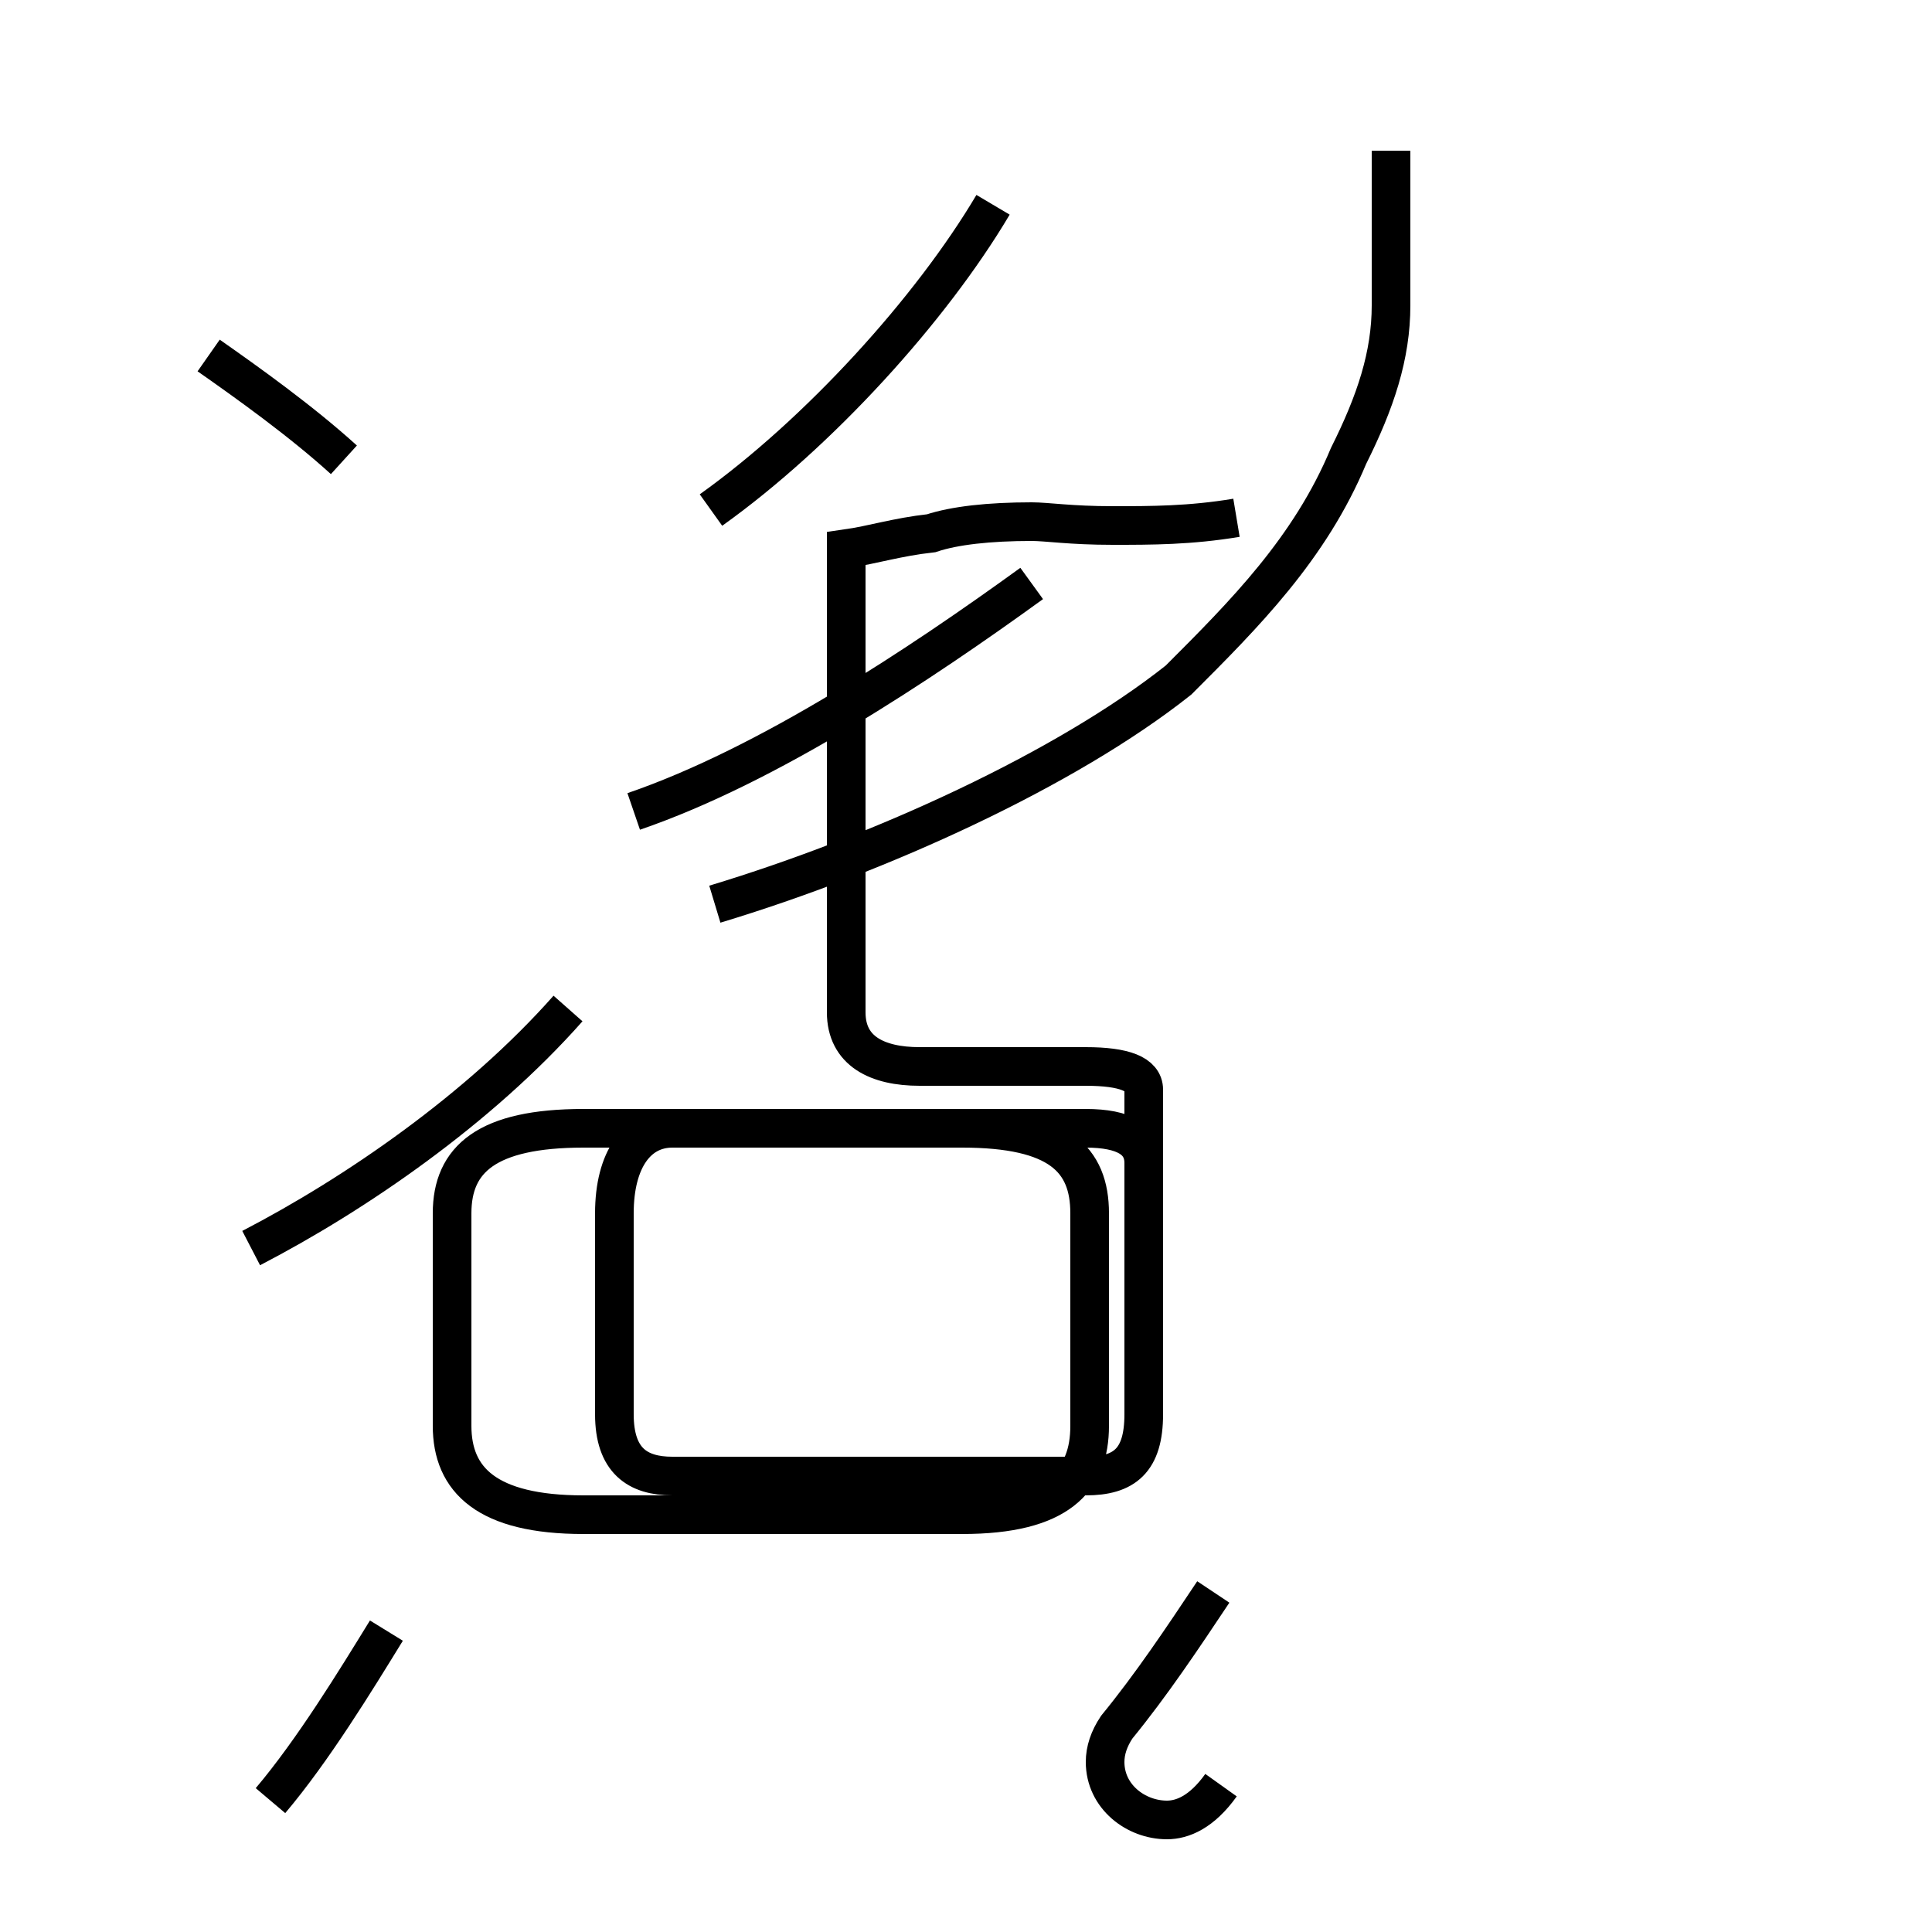 <?xml version='1.0' encoding='utf8'?>
<svg viewBox="0.0 -44.0 50.0 50.0" version="1.1" xmlns="http://www.w3.org/2000/svg">
<rect x="0.0" y="-44.0" width="50.0" height="50.0" fill="#808080" stroke="none"/>
<rect x="-1000" y="-1000" width="2000" height="2000" stroke="white" fill="white"/>
<g style="fill:none; stroke:#000000;  stroke-width:1">
<path d="M 8.9 32.1 C 7.8 33.1 6.4 34.1 5.4 34.8 M 7.0 -2.6 C 8.1 -1.3 9.2 0.5 10.0 1.8 M 6.5 11.7 C 9.2 13.1 12.4 15.3 14.7 17.9 M 18.5 20.6 C 22.8 21.9 27.6 24.1 30.5 26.4 C 32.2 28.1 33.9 29.8 34.9 32.2 C 35.6 33.6 36.0 34.8 36.0 36.1 L 36.0 40.1 M 15.1 4.8 L 24.9 4.8 C 27.4 4.8 28.2 5.7 28.2 7.1 L 28.2 12.6 C 28.2 14.0 27.4 14.8 24.9 14.8 L 15.1 14.8 C 12.6 14.8 11.7 14.0 11.7 12.6 L 11.7 7.1 C 11.7 5.7 12.6 4.8 15.1 4.8 Z M 18.4 30.8 C 21.2 32.8 24.1 36.0 25.7 38.7 M 16.4 23.0 C 19.9 24.2 23.8 26.8 26.7 28.9 M 31.6 -2.2 C 31.1 -2.9 30.6 -3.1 30.2 -3.1 C 29.4 -3.1 28.6 -2.5 28.6 -1.6 C 28.6 -1.3 28.7 -1.0 28.9 -0.7 C 29.8 0.4 30.6 1.6 31.4 2.8 M 32.0 30.6 C 30.8 30.4 29.8 30.4 28.8 30.4 C 27.7 30.4 27.1 30.5 26.7 30.5 C 25.6 30.5 24.7 30.4 24.1 30.2 C 23.2 30.1 22.6 29.9 21.9 29.8 L 21.9 17.8 C 21.9 16.8 22.7 16.4 23.8 16.4 L 28.1 16.4 C 29.1 16.4 29.6 16.2 29.6 15.8 L 29.6 7.4 C 29.6 6.2 29.1 5.8 28.1 5.8 L 17.4 5.8 C 16.5 5.8 15.9 6.2 15.9 7.4 L 15.9 12.6 C 15.9 14.0 16.5 14.8 17.4 14.8 L 28.1 14.8 C 29.1 14.8 29.6 14.5 29.6 13.9 L 29.6 7.4 C 29.6 6.2 29.1 5.8 28.1 5.8 L 17.4 5.8 C 16.5 5.8 15.9 6.2 15.9 7.4 L 15.9 12.6 C 15.9 14.0 16.5 14.8 17.4 14.8 L 28.1 14.8 C 29.1 14.8 29.6 14.5 29.6 13.9 L 29.6 7.4 C 29.6 6.2 29.1 5.8 28.1 5.8 L 17.4 5.8 C 16.5 5.8 15.9 6.2 15.9 7.4 L 15.9 12.6 C 15.9 14.0 16.5 14.8 17.4 14.8 L 28.1 14.8 C 29.1 14.8 29.6 14.5 29.6 13.9 L 29.6 7.4 C 29.6 6.2 29.1 5.8 28.1 5.8 L 17.4 5.8 C 16.5 5.8 15.9 6.2 15.9 7.4 L 15.9 12.6 C 15.9 14.0 16.5 14.8 17.4 14.8 L 28.1 14.8 C 29.1 14.8 29.6 14.5 29.6 13.9 L 29.6 7.4 C 29.6 6.2 29.1 5.8 28.1 5.8 L 17.4 5.8 C 16.5 5.8 15.9 6.2 15.9 7.4 L 15.9 12.6 C 15.9 14.0 16.5 14.8 17.4 14.8 L 28.1 14.8 C 29.1 14.8 29.6 14.5 29.6 13.9 L 29.6 7.4 C 29.6 6.2 29.1 5.8 28.1 5.8 L 17.4 5.8 C 16.5 5.8 15.9 6.2 15.9 7.4 L 15.9 12.6 C 15.9 14.0 16.5 14.8 17.4 14.8 L 28.1 14.8 C 29.1 14.8 29.6 14.5 29.6 13.9 L 29.6 7.4 C 29.6 6.2 29.1 5.8 28.1 5.8 L 17.4 5.8 C 16.5 5.8 15.9 6.2 15.9 7.4 L 15.9 12.6 C 15.9 14.0 16.5 14.8 17.4 14.8 L 28.1 14.8 C 29.1 14.8 29.6 14.5 29.6 13.9 L 29.6 7.4 C 29.6 6.2 29.1 5.8 28.1 5.8 L 17.4 5.8 C 16.5 5.8 15.9 6.2 15.9 7.4 L 15.9 12.6 C 15.9 14.0 16.5 14.8 17.4 14.8 L 28.1 14.8 C 29.1 14.8 29.6 14.5 29.6 13.9 L 29.6 7.4 C 29.6 6.2 29.1 5.8 28.1 5.8 L 17.4 5.8 C 16.5 5.8 15.9 6.2 15.9 7.4 L 15.9 12.6 C 15.9 14.0 16.5 14.8 17.4 14.8 L 28.1 14.8 C 29.1 14.8 29.6 14.5 29.6 13.9 L 29.6 7.4 C 29.6 6.2 29.1 5.8 28.1 5.8 L 17.4 5.8 C 16.5 5.8 15.9 6.2 15.9 7.4 L 15.9 12.6 C 15.9 14.0 16.5 14.8 17.4 14.8 L 28.1 14.8 C 29.1 14.8 29.6 14.5" transform="scale(1, -1)" />
</g>
</svg>